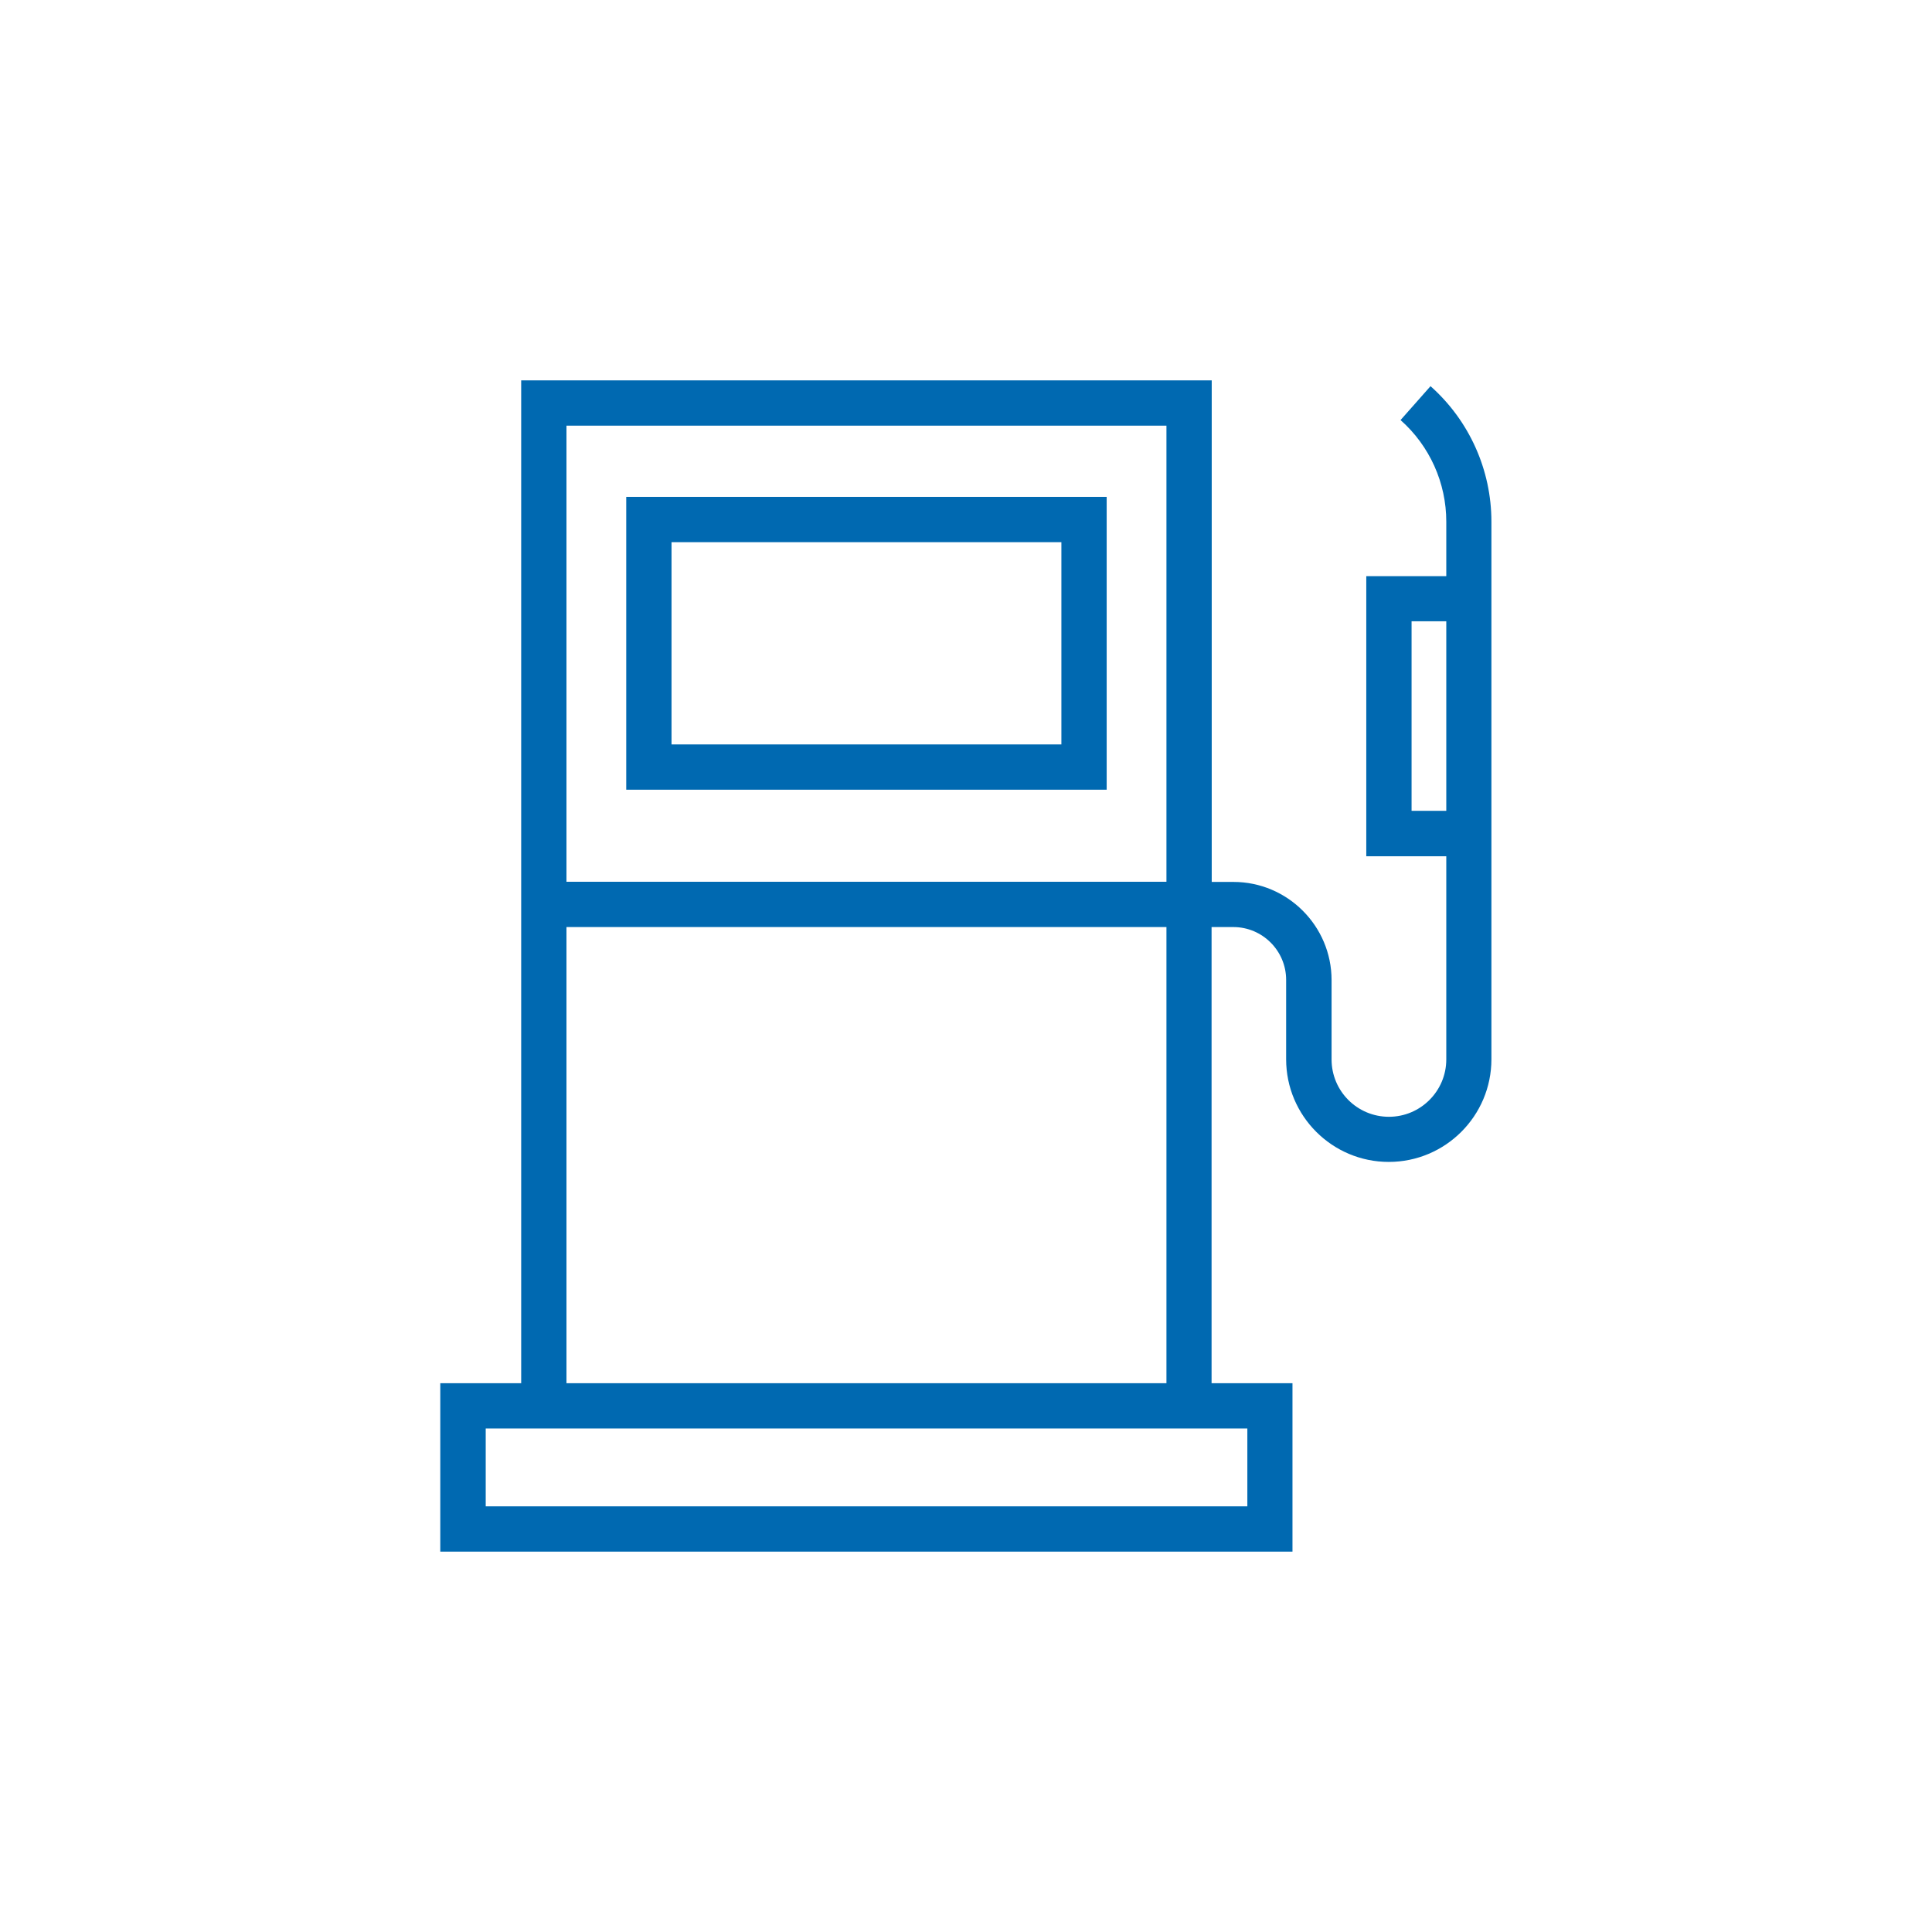 <?xml version="1.0" encoding="UTF-8"?>
<svg id="Layer_1" data-name="Layer 1" xmlns="http://www.w3.org/2000/svg" viewBox="0 0 128 128">
  <defs>
    <style>
      .cls-1 {
        fill: #0069b1;
      }
    </style>
  </defs>
  <path class="cls-1" d="m73.32,32.92h-31.83v19.4h31.83v-19.4Zm-3,16.4h-25.83v-13.4h25.83v13.4Z"/>
  <path class="cls-1" d="m94.78,25.58l-1.99,2.25c1.93,1.71,3.03,4.16,3.03,6.73v3.61h-5.3v18.56h5.3v13.46c0,2.09-1.7,3.8-3.8,3.8s-3.8-1.7-3.8-3.8v-5.26c0-3.58-2.92-6.5-6.5-6.5h-1.44V25.2h-45.75v66.44h-5.36v11.16h56.46v-11.16h-5.36v-30.22h1.44c1.93,0,3.5,1.57,3.5,3.5v5.26c0,3.75,3.05,6.8,6.8,6.8s6.8-3.05,6.8-6.8v-35.62c0-3.43-1.47-6.7-4.04-8.98Zm-17.5,2.62v30.22h-39.75v-30.22h39.75Zm5.36,66.44v5.16h-50.46v-5.16h50.46Zm-5.36-3h-39.75v-30.22h39.75v30.22Zm18.54-37.92h-2.3v-12.56h2.3v12.56Z"/>
</svg>